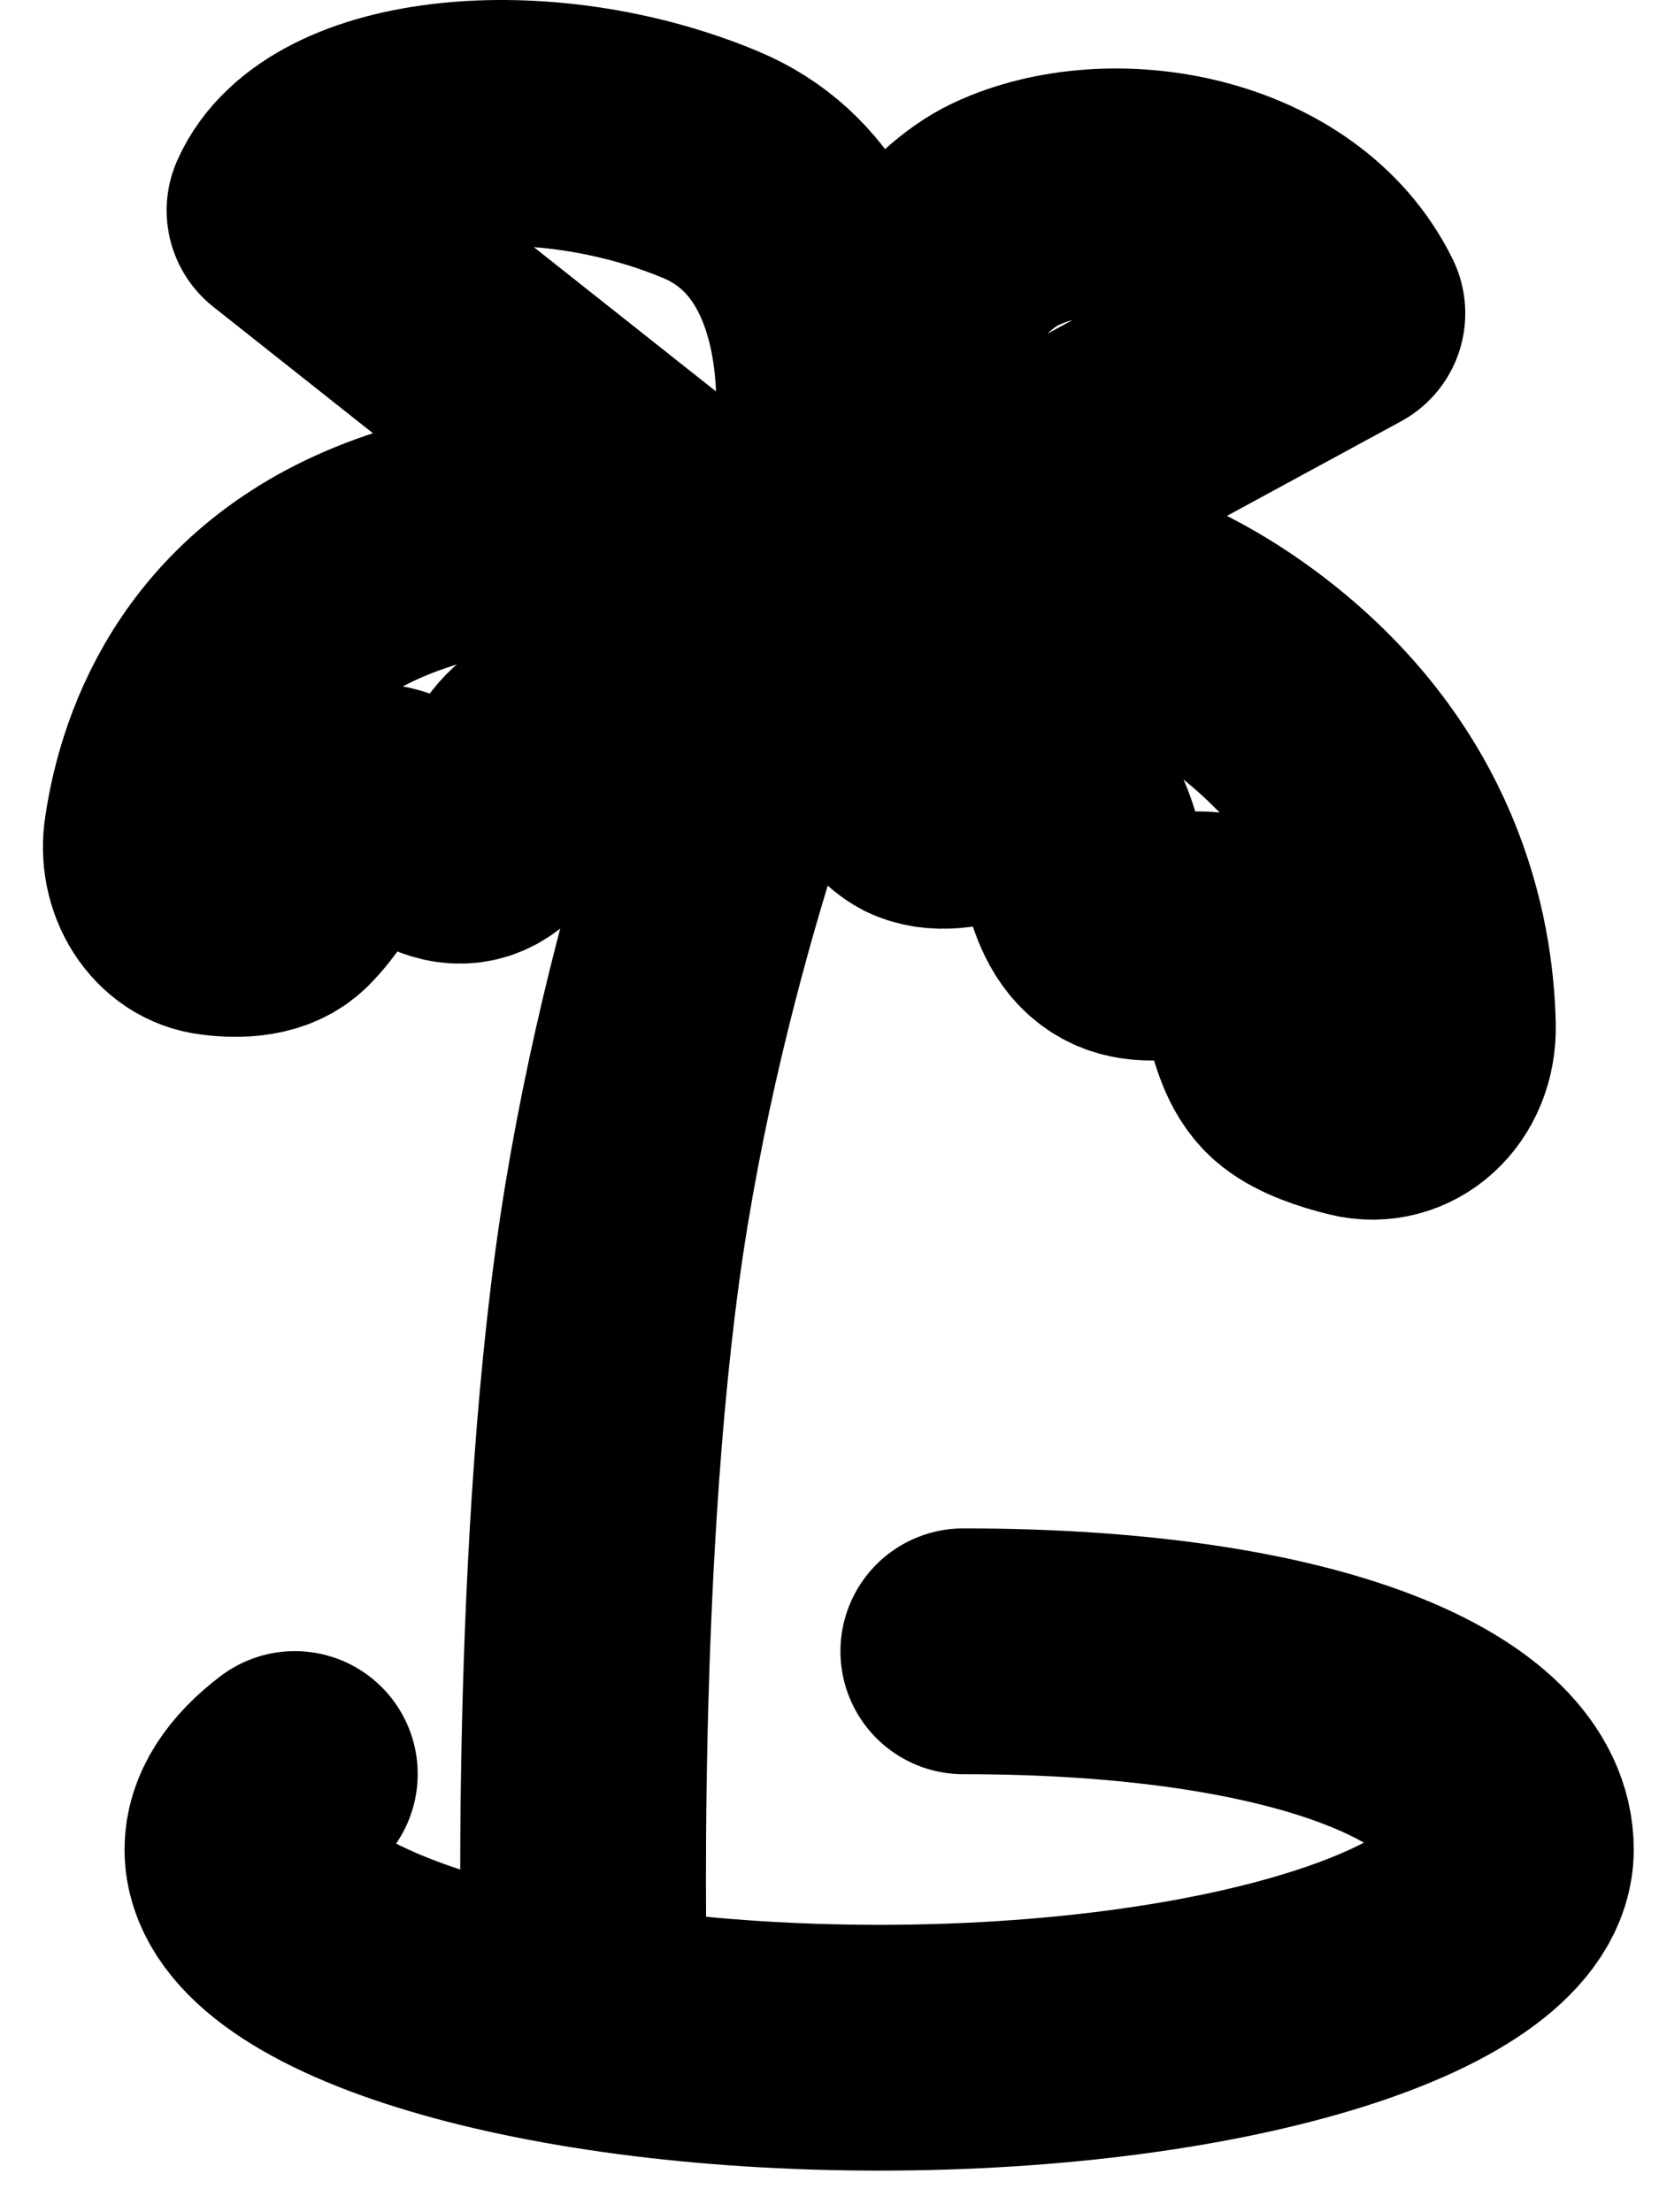 <svg width="27" height="36" viewBox="0 0 27 36" fill="none" xmlns="http://www.w3.org/2000/svg">
<path d="M12.937 9.938C12.937 9.938 11.086 14.206 10.195 19.614C9.304 25.023 9.51 32.517 9.51 32.517" stroke="black" stroke-width="4" stroke-linecap="round" stroke-linejoin="round"/>
<path d="M21.13 17.415C21.367 17.6 21.742 17.73 22.108 17.82C22.747 17.977 23.337 17.46 23.32 16.694C23.289 15.263 22.815 12.924 20.402 11.037C18.123 9.258 15.86 9.233 14.433 9.489C13.62 9.634 13.295 10.681 13.763 11.479C14.18 12.191 14.665 12.909 14.993 13.047C15.678 13.333 16.503 12.578 17.104 13.047C17.705 13.516 17.526 14.599 18.127 15.069C18.727 15.538 19.506 14.924 20.108 15.393C20.707 15.862 20.529 16.945 21.13 17.415V17.415Z" stroke="black" stroke-width="4" stroke-linecap="round" stroke-linejoin="round"/>
<path d="M11.566 12.357C12.154 12.126 12.518 11.368 12.722 10.761C12.89 10.26 12.739 9.706 12.345 9.432C11.457 8.814 9.562 7.969 6.605 8.98C3.682 9.978 2.911 12.25 2.714 13.588C2.691 13.734 2.694 13.884 2.723 14.029C2.752 14.174 2.806 14.31 2.882 14.428C2.958 14.547 3.054 14.646 3.164 14.719C3.274 14.791 3.396 14.836 3.522 14.851C3.905 14.901 4.328 14.878 4.58 14.627C5.133 14.075 5.282 13.351 5.901 13.156C6.518 12.962 7.051 13.848 7.669 13.653C8.287 13.458 8.372 12.377 8.99 12.182C9.608 11.988 10.539 12.76 11.567 12.357H11.566Z" stroke="black" stroke-width="4" stroke-linecap="round" stroke-linejoin="round"/>
<path d="M16.364 3.486C14.65 4.293 12.937 8.325 12.937 9.938L21.847 5.099C20.901 3.171 18.077 2.68 16.364 3.486Z" stroke="black" stroke-width="4" stroke-linecap="round" stroke-linejoin="round"/>
<path d="M11.566 2.68C14.308 3.827 13.883 8.01 12.937 9.938L4.712 3.424C5.397 1.874 8.824 1.533 11.566 2.68Z" stroke="black" stroke-width="4" stroke-linecap="round" stroke-linejoin="round"/>
<path d="M15.678 26.872C21.356 26.872 24.589 28.316 24.589 30.098C24.589 31.88 19.986 33.323 14.308 33.323C8.63 33.323 4.027 31.88 4.027 30.098C4.027 29.662 4.301 29.248 4.798 28.869" stroke="black" stroke-width="4" stroke-linecap="round"/>
</svg>

